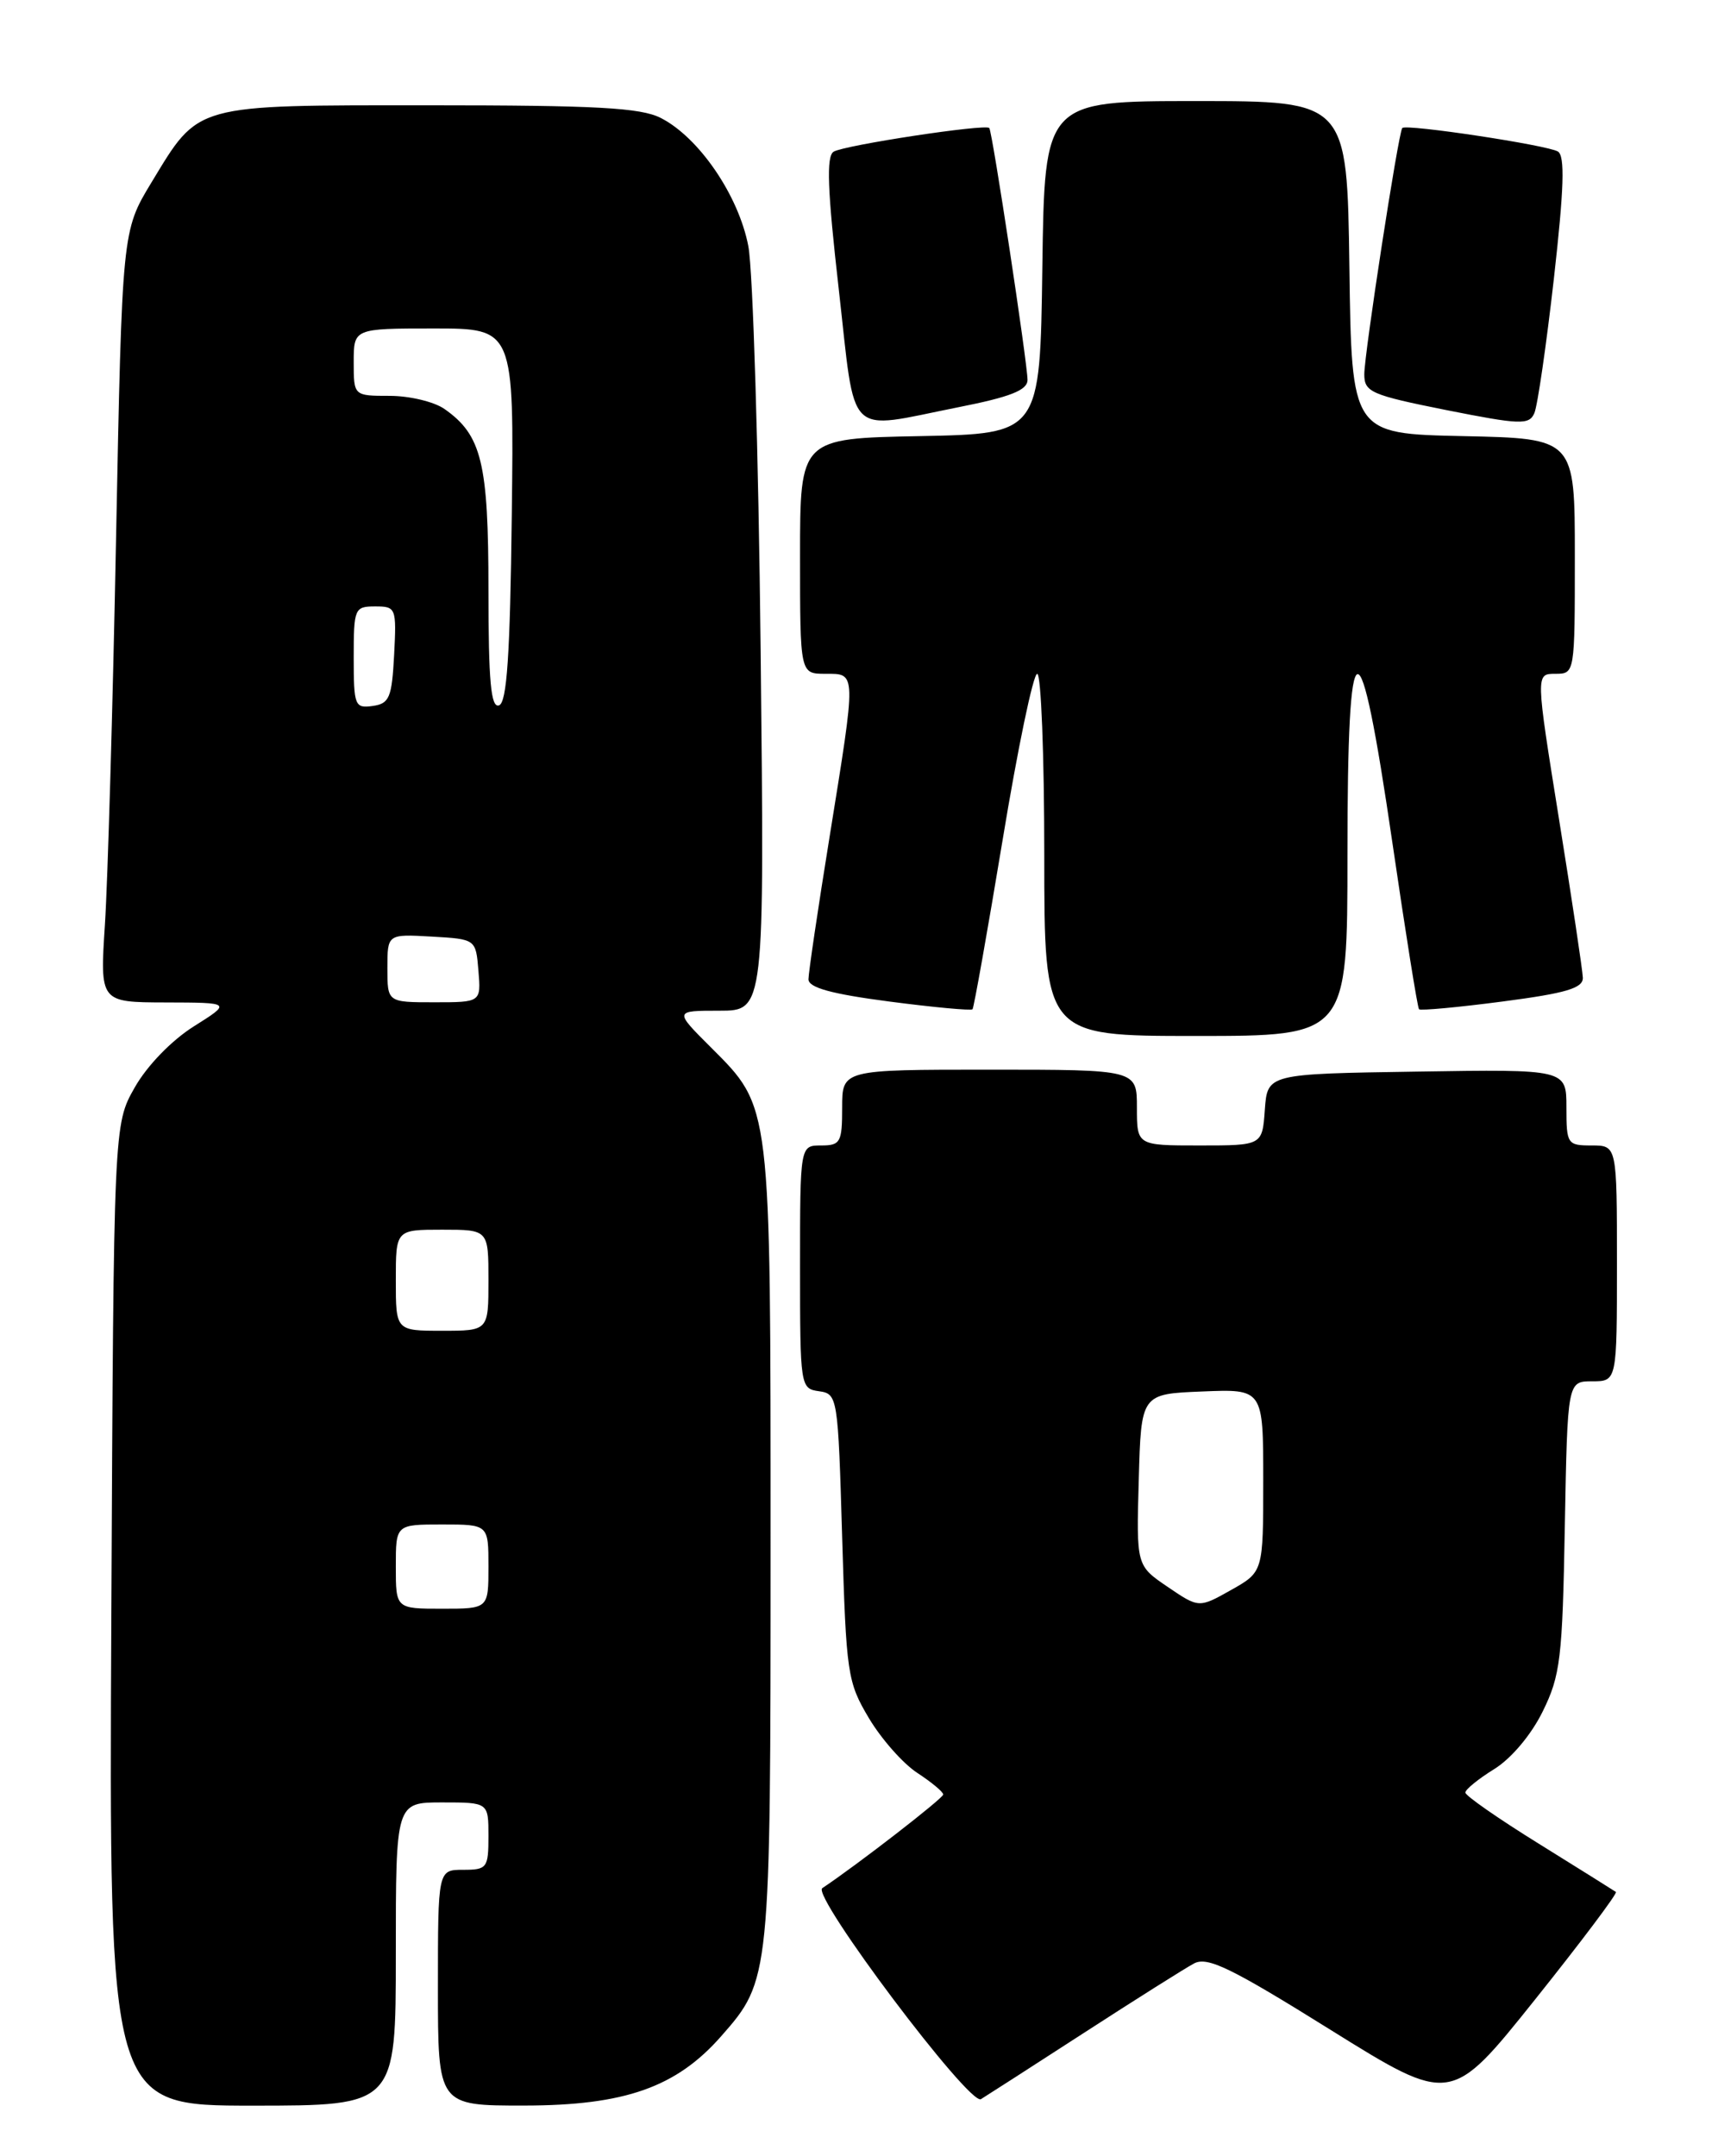 <?xml version="1.0" encoding="UTF-8" standalone="no"?>
<!DOCTYPE svg PUBLIC "-//W3C//DTD SVG 1.1//EN" "http://www.w3.org/Graphics/SVG/1.1/DTD/svg11.dtd" >
<svg xmlns="http://www.w3.org/2000/svg" xmlns:xlink="http://www.w3.org/1999/xlink" version="1.1" viewBox="0 0 204 256">
 <g >
 <path fill="currentColor"
d=" M 47.00 232.00 C 47.00 214.00 47.00 214.00 52.50 214.00 C 58.00 214.00 58.00 214.00 58.00 218.00 C 58.00 221.78 57.83 222.00 55.00 222.00 C 52.00 222.00 52.00 222.00 52.00 236.00 C 52.00 250.00 52.00 250.00 62.25 249.99 C 74.19 249.98 80.32 247.82 85.65 241.74 C 91.48 235.11 91.50 234.88 91.50 183.50 C 91.50 130.72 91.60 131.55 84.40 124.34 C 80.05 120.00 80.05 120.00 85.41 120.00 C 90.78 120.00 90.78 120.00 90.32 77.25 C 90.07 53.74 89.41 32.13 88.86 29.23 C 87.71 23.21 82.99 16.30 78.45 14.00 C 76.07 12.79 70.80 12.50 51.00 12.50 C 22.82 12.50 23.69 12.26 17.98 21.67 C 14.50 27.42 14.50 27.42 13.78 63.96 C 13.39 84.06 12.79 104.66 12.46 109.75 C 11.86 119.00 11.86 119.00 19.68 119.02 C 27.50 119.04 27.50 119.04 23.00 121.87 C 20.37 123.53 17.46 126.53 16.00 129.11 C 13.50 133.50 13.50 133.50 13.22 191.75 C 12.94 250.00 12.94 250.00 29.97 250.00 C 47.00 250.00 47.00 250.00 47.00 232.00 Z  M 128.68 241.38 C 134.83 237.40 140.73 233.68 141.78 233.12 C 143.37 232.27 146.16 233.62 157.99 241.00 C 172.28 249.90 172.28 249.90 182.27 237.41 C 187.76 230.54 192.08 224.79 191.88 224.63 C 191.67 224.48 187.56 221.91 182.75 218.92 C 177.94 215.94 174.00 213.20 174.00 212.83 C 174.00 212.46 175.54 211.21 177.43 210.04 C 179.44 208.80 181.82 205.98 183.18 203.21 C 185.29 198.93 185.53 196.91 185.81 181.25 C 186.13 164.00 186.13 164.00 189.06 164.00 C 192.00 164.00 192.00 164.00 192.00 150.00 C 192.00 136.00 192.00 136.00 189.00 136.00 C 186.11 136.00 186.00 135.84 186.00 131.48 C 186.00 126.95 186.00 126.95 168.25 127.23 C 150.50 127.50 150.50 127.50 150.19 131.75 C 149.89 136.00 149.89 136.00 142.44 136.00 C 135.00 136.00 135.00 136.00 135.00 131.50 C 135.00 127.00 135.00 127.00 117.50 127.00 C 100.00 127.00 100.00 127.00 100.00 131.50 C 100.00 135.63 99.80 136.00 97.50 136.00 C 95.00 136.00 95.00 136.00 95.00 150.43 C 95.00 164.63 95.04 164.87 97.25 165.18 C 99.46 165.49 99.51 165.80 100.00 182.50 C 100.48 198.71 100.62 199.71 103.18 204.00 C 104.65 206.47 107.24 209.40 108.93 210.50 C 110.61 211.60 112.00 212.75 112.00 213.06 C 112.00 213.51 101.75 221.44 97.64 224.18 C 96.32 225.05 115.11 250.04 116.48 249.23 C 117.04 248.89 122.53 245.36 128.68 241.38 Z  M 160.00 101.42 C 160.00 73.31 161.38 72.97 165.34 100.08 C 166.90 110.76 168.32 119.65 168.50 119.83 C 168.68 120.01 173.14 119.60 178.41 118.91 C 185.99 117.92 187.99 117.32 187.95 116.08 C 187.92 115.21 186.65 106.74 185.12 97.25 C 182.35 80.00 182.35 80.00 184.67 80.00 C 187.00 80.00 187.00 79.99 187.00 66.03 C 187.00 52.06 187.00 52.06 173.75 51.78 C 160.50 51.50 160.50 51.50 160.23 31.75 C 159.96 12.00 159.96 12.00 142.00 12.00 C 124.04 12.00 124.04 12.00 123.77 31.75 C 123.50 51.50 123.50 51.50 109.25 51.78 C 95.00 52.05 95.00 52.05 95.00 66.03 C 95.00 80.00 95.00 80.00 98.00 80.00 C 101.72 80.00 101.70 79.54 98.50 99.40 C 97.12 107.92 96.00 115.51 96.00 116.27 C 96.00 117.26 98.71 118.01 105.59 118.91 C 110.86 119.60 115.31 120.01 115.48 119.83 C 115.64 119.65 117.25 110.61 119.05 99.75 C 120.84 88.89 122.69 80.00 123.16 80.00 C 123.62 80.00 124.00 89.67 124.00 101.50 C 124.00 123.00 124.00 123.00 142.00 123.00 C 160.00 123.00 160.00 123.00 160.00 101.42 Z  M 184.51 33.10 C 185.72 22.35 185.84 18.52 184.99 17.99 C 183.75 17.23 166.95 14.69 166.51 15.20 C 166.05 15.72 162.00 42.01 162.00 44.44 C 162.00 46.55 162.80 46.90 171.75 48.69 C 180.51 50.43 181.57 50.47 182.19 49.06 C 182.57 48.20 183.61 41.02 184.51 33.10 Z  M 113.75 48.36 C 119.99 47.13 122.00 46.33 122.01 45.11 C 122.02 43.23 117.84 15.65 117.47 15.20 C 117.05 14.68 100.24 17.24 98.99 18.01 C 98.10 18.55 98.25 22.53 99.60 34.37 C 101.64 52.37 100.29 51.04 113.75 48.36 Z  M 47.00 186.00 C 47.00 181.00 47.00 181.00 52.50 181.00 C 58.00 181.00 58.00 181.00 58.00 186.00 C 58.00 191.00 58.00 191.00 52.50 191.00 C 47.00 191.00 47.00 191.00 47.00 186.00 Z  M 47.00 152.00 C 47.00 146.00 47.00 146.00 52.50 146.00 C 58.00 146.00 58.00 146.00 58.00 152.00 C 58.00 158.00 58.00 158.00 52.50 158.00 C 47.00 158.00 47.00 158.00 47.00 152.00 Z  M 46.00 114.95 C 46.00 110.90 46.00 110.90 51.25 111.20 C 56.50 111.50 56.50 111.50 56.81 115.25 C 57.12 119.00 57.12 119.00 51.56 119.00 C 46.00 119.00 46.00 119.00 46.00 114.95 Z  M 42.00 78.07 C 42.00 72.23 42.10 72.00 44.55 72.00 C 47.02 72.00 47.09 72.17 46.80 77.75 C 46.53 82.84 46.24 83.54 44.25 83.82 C 42.13 84.12 42.00 83.79 42.00 78.07 Z  M 58.00 70.03 C 58.00 54.94 57.20 51.66 52.78 48.56 C 51.56 47.70 48.63 47.00 46.28 47.00 C 42.00 47.00 42.00 47.00 42.00 43.00 C 42.00 39.00 42.00 39.00 51.52 39.00 C 61.04 39.00 61.04 39.00 60.77 61.17 C 60.57 77.82 60.19 83.44 59.25 83.75 C 58.29 84.07 58.00 80.90 58.00 70.03 Z  M 138.64 188.40 C 134.93 185.88 134.93 185.88 135.22 175.69 C 135.50 165.50 135.50 165.50 142.75 165.21 C 150.00 164.91 150.00 164.91 150.00 175.77 C 150.00 186.63 150.00 186.63 146.18 188.78 C 142.36 190.93 142.36 190.93 138.64 188.40 Z "/>
</g>
</svg>